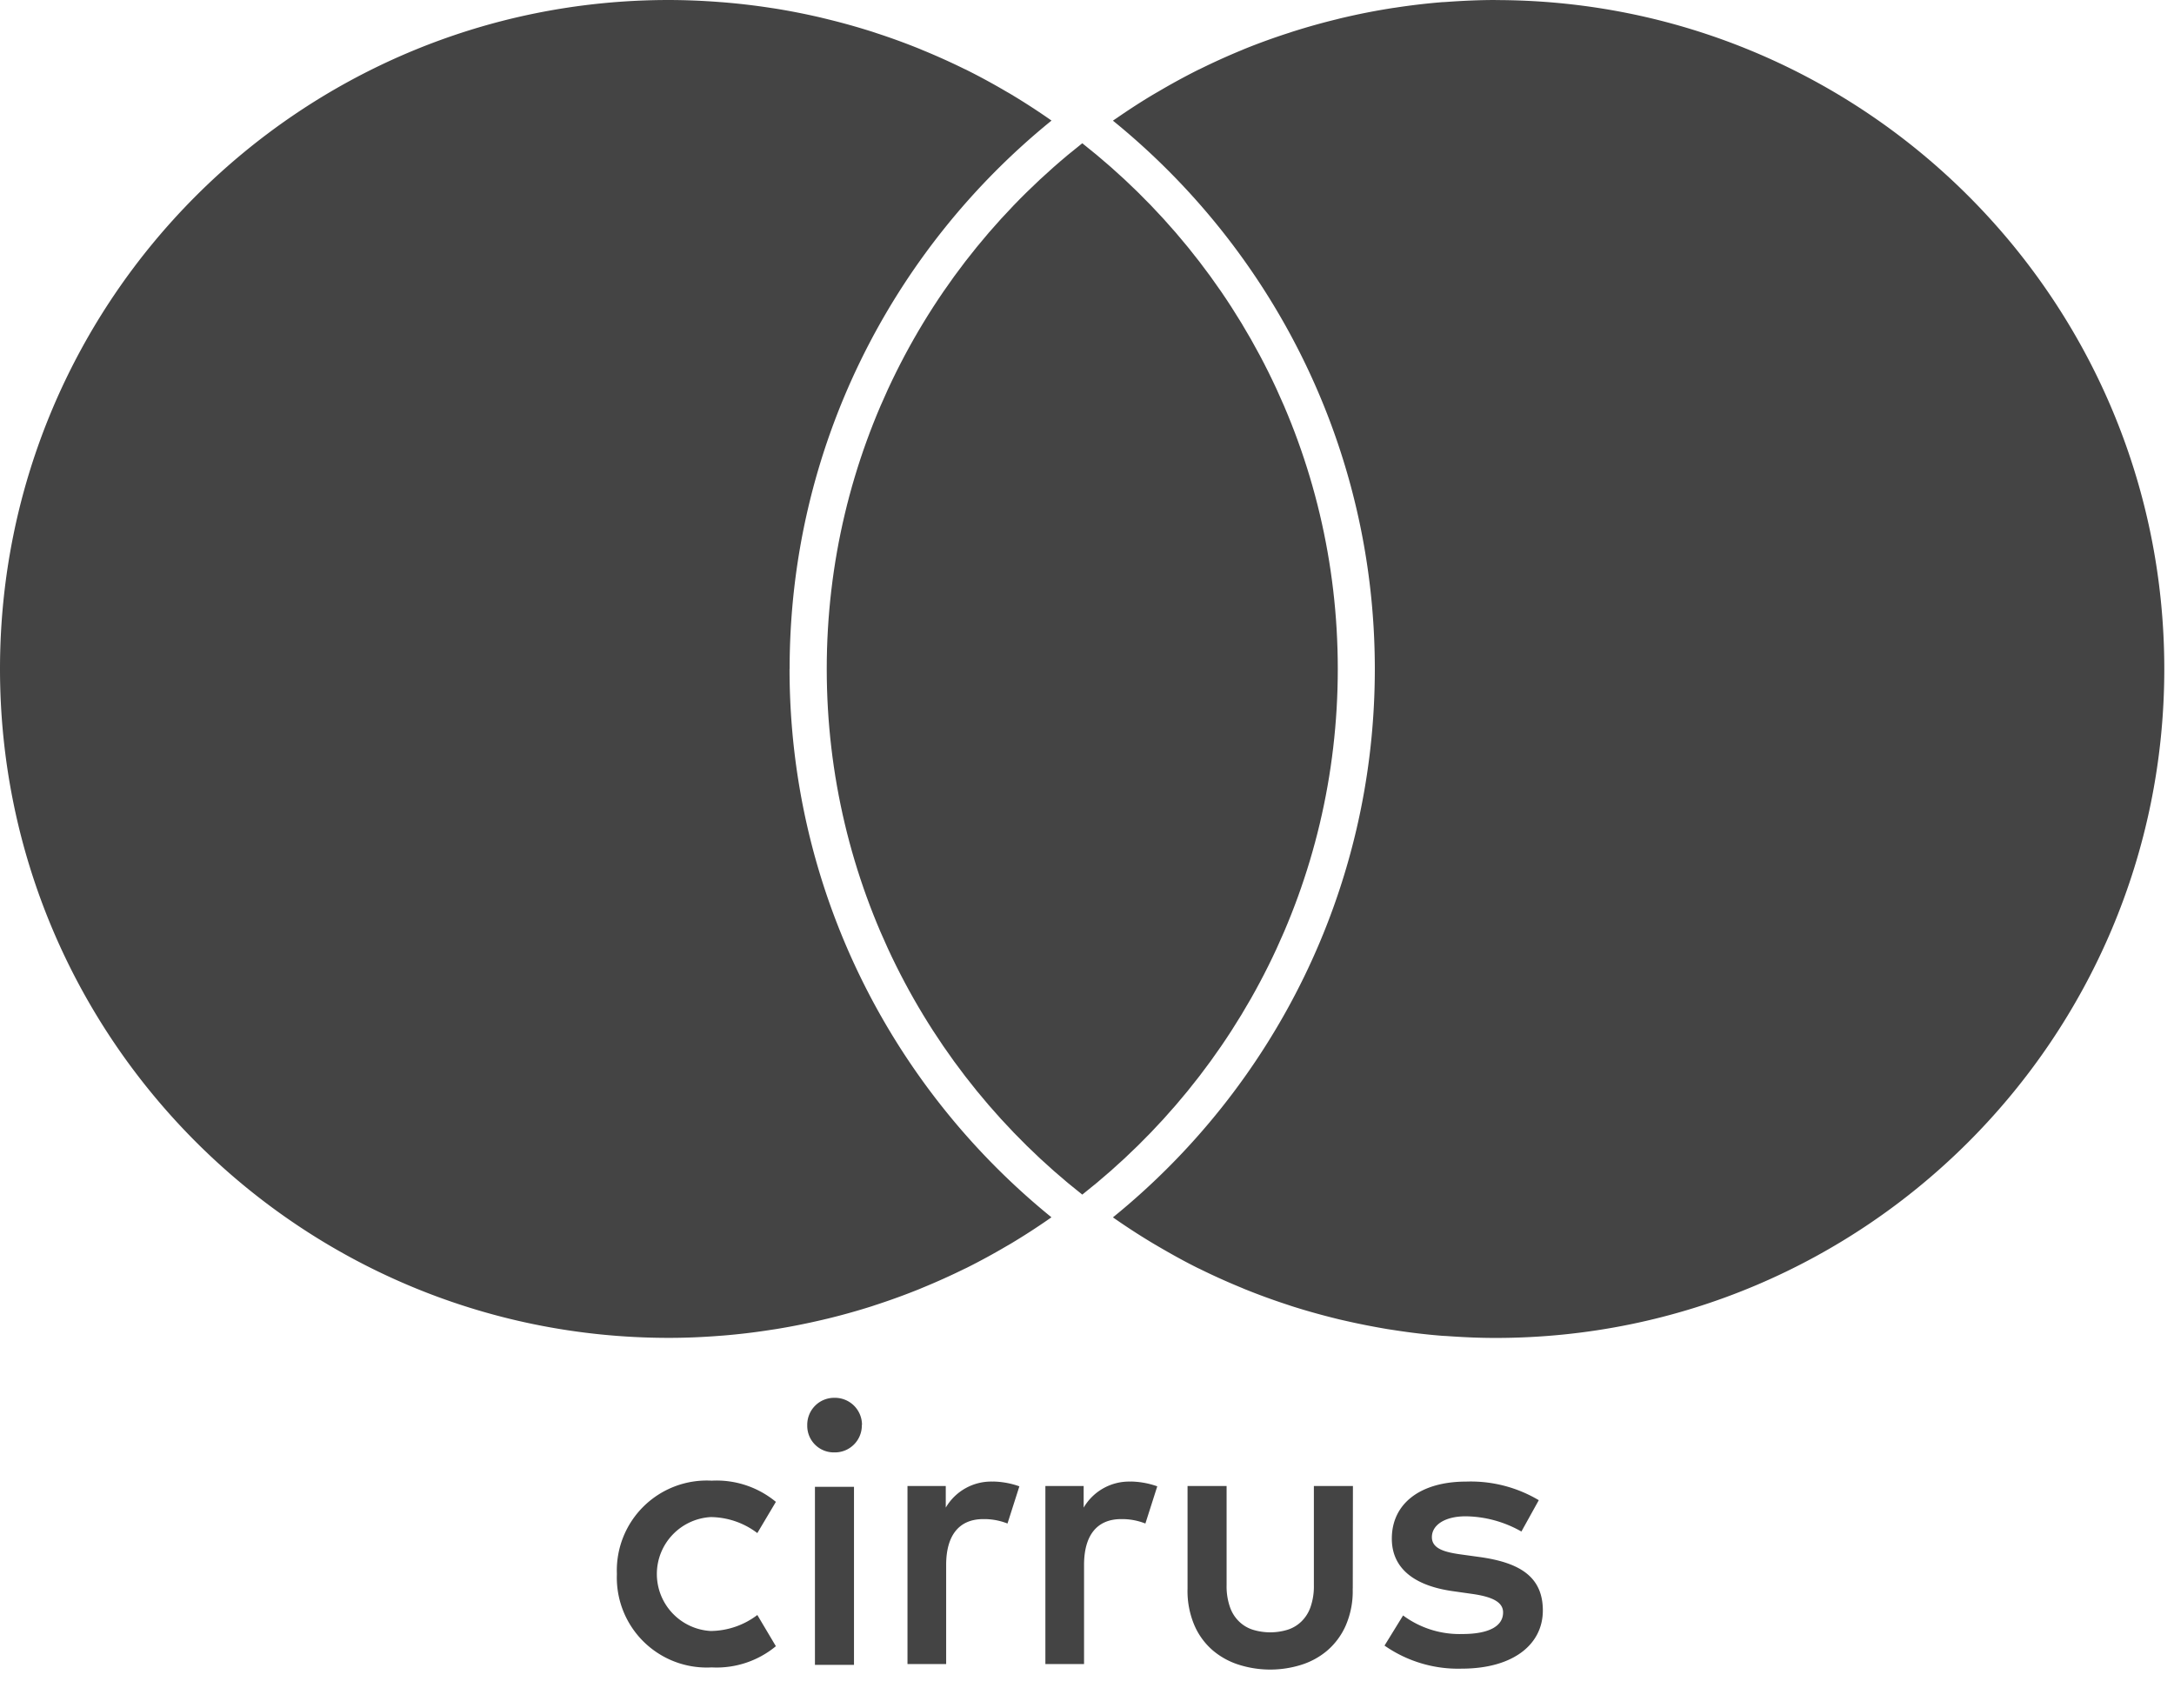 <svg width="28" height="22" viewBox="0 0 28 22" xmlns="http://www.w3.org/2000/svg"><g fill="#444" fill-rule="evenodd"><path d="M17.422 20.459a1.107 1.107 0 0 1-.091.479.907.907 0 0 1-.239.321.957.957 0 0 1-.34.184 1.338 1.338 0 0 1-.785 0 .969.969 0 0 1-.342-.184.893.893 0 0 1-.239-.321 1.125 1.125 0 0 1-.091-.479V19.138h.503v1.276a.809.809 0 0 0 .043.282.47.47 0 0 0 .12.189.446.446 0 0 0 .179.105.765.765 0 0 0 .44 0 .448.448 0 0 0 .179-.105.476.476 0 0 0 .12-.189.809.809 0 0 0 .043-.282V19.138h.503l-.002 1.321zM12.787 19.081a.677.677 0 0 0-.606.335v-.278h-.493v2.293h.498v-1.276c0-.378.163-.591.479-.591a.815.815 0 0 1 .311.057l.153-.479a1.064 1.064 0 0 0-.354-.062h.012zM14.562 19.081a.678.678 0 0 0-.605.335v-.278h-.493v2.293h.498v-1.276c0-.378.163-.591.479-.591a.813.813 0 0 1 .311.057l.153-.479a1.066 1.066 0 0 0-.354-.062h.012zM7.945 20.277a1.158 1.158 0 0 0 .347.868c.233.228.55.347.875.329a1.197 1.197 0 0 0 .826-.273l-.239-.402a1.007 1.007 0 0 1-.601.206.735.735 0 0 1-.693-.733c0-.39.304-.711.693-.734.217.002.428.074.601.206l.239-.402a1.197 1.197 0 0 0-.826-.273 1.159 1.159 0 0 0-.875.329 1.158 1.158 0 0 0-.347.868v.012zM19.818 19.32a1.713 1.713 0 0 0-.935-.239c-.582 0-.957.277-.957.735 0 .374.277.606.792.677l.239.034c.273.038.402.11.402.239 0 .177-.182.278-.524.278a1.222 1.222 0 0 1-.764-.239l-.239.388c.291.203.639.307.993.297.663 0 1.046-.311 1.046-.749 0-.438-.302-.615-.802-.687l-.239-.033c-.215-.029-.388-.072-.388-.225 0-.153.163-.268.435-.268.252.003.499.071.718.196l.223-.402zM11.1 18.356a.346.346 0 0 1-.103.249.346.346 0 0 1-.251.1.342.342 0 0 1-.249-.1.342.342 0 0 1-.1-.249.347.347 0 0 1 .1-.251.346.346 0 0 1 .249-.103.35.35 0 0 1 .249.097.35.35 0 0 1 .107.245l-.002.012zM10.496 21.441h.503V19.148h-.503zM10.17 8.615c0-2.848 1.317-5.394 3.373-7.062-.016-.011-.031-.022-.047-.033a8.749 8.749 0 0 0-.465-.3c-.023-.014-.046-.027-.069-.04a8.548 8.548 0 0 0-.513-.279c-.008-.004-.016-.008-.024-.011a8.666 8.666 0 0 0-.539-.243c-.015-.006-.03-.013-.045-.019a8.476 8.476 0 0 0-.549-.2c-.026-.009-.053-.018-.079-.026a8.655 8.655 0 0 0-.552-.154c-.031-.008-.063-.015-.094-.023a8.778 8.778 0 0 0-.566-.112c-.03-.005-.061-.009-.092-.014a8.593 8.593 0 0 0-.591-.069C9.296.028 9.273.027 9.251.025A8.719 8.719 0 0 0 8.615 0C3.857 0 0 3.857 0 8.615c0 4.758 3.857 8.615 8.615 8.615.214 0 .425-.009.635-.025.022-.002.045-.003.067-.005a8.306 8.306 0 0 0 .591-.07c.031-.005.061-.009.092-.014a8.778 8.778 0 0 0 .566-.112c.032-.007.063-.015.094-.022a8.656 8.656 0 0 0 .552-.154c.027-.008.053-.018.079-.026a8.77 8.77 0 0 0 .549-.2c.015-.006.03-.013.045-.019a8.666 8.666 0 0 0 .539-.243 2.323 2.323 0 0 0 .024-.011 8.548 8.548 0 0 0 .513-.279c.023-.013.046-.026.069-.04a8.602 8.602 0 0 0 .465-.3 2.065 2.065 0 0 0 .047-.033c-2.056-1.669-3.373-4.214-3.373-7.062M19.263 0c-.214 0-.425.01-.635.025-.022.002-.045.002-.068.004a8.544 8.544 0 0 0-.591.07c-.031.004-.061.009-.092.014a8.456 8.456 0 0 0-.565.112c-.032.007-.063.015-.094.023a8.507 8.507 0 0 0-.552.154c-.027.008-.053.018-.08.026a8.417 8.417 0 0 0-.549.199c-.015.006-.03.013-.045.019a8.549 8.549 0 0 0-.539.244c-.008.004-.016.007-.024.011a8.629 8.629 0 0 0-.513.28 5.043 5.043 0 0 0-.069.04c-.159.095-.314.196-.466.301a1.624 1.624 0 0 0-.047.032c2.056 1.669 3.373 4.214 3.373 7.062 0 2.848-1.317 5.394-3.373 7.062a8.586 8.586 0 0 0 .513.333c.023.014.045.026.068.04.168.098.338.193.513.28.008.004.016.007.024.011.176.087.356.168.539.243.015.006.029.013.045.019a8.561 8.561 0 0 0 .549.2c.027.009.053.018.079.026.181.057.366.108.552.154.031.008.063.015.094.022.186.043.375.08.565.112.031.005.061.009.092.014.195.03.392.054.591.07.022.002.045.003.067.004.21.015.421.025.635.025 4.758 0 8.615-3.857 8.615-8.615 0-4.758-3.857-8.615-8.615-8.615"/><path d="M13.939 15.385c2.003-1.577 3.291-4.023 3.291-6.77 0-2.748-1.287-5.193-3.291-6.77-2.003 1.578-3.291 4.023-3.291 6.77 0 2.747 1.288 5.193 3.291 6.77"/></g></svg>